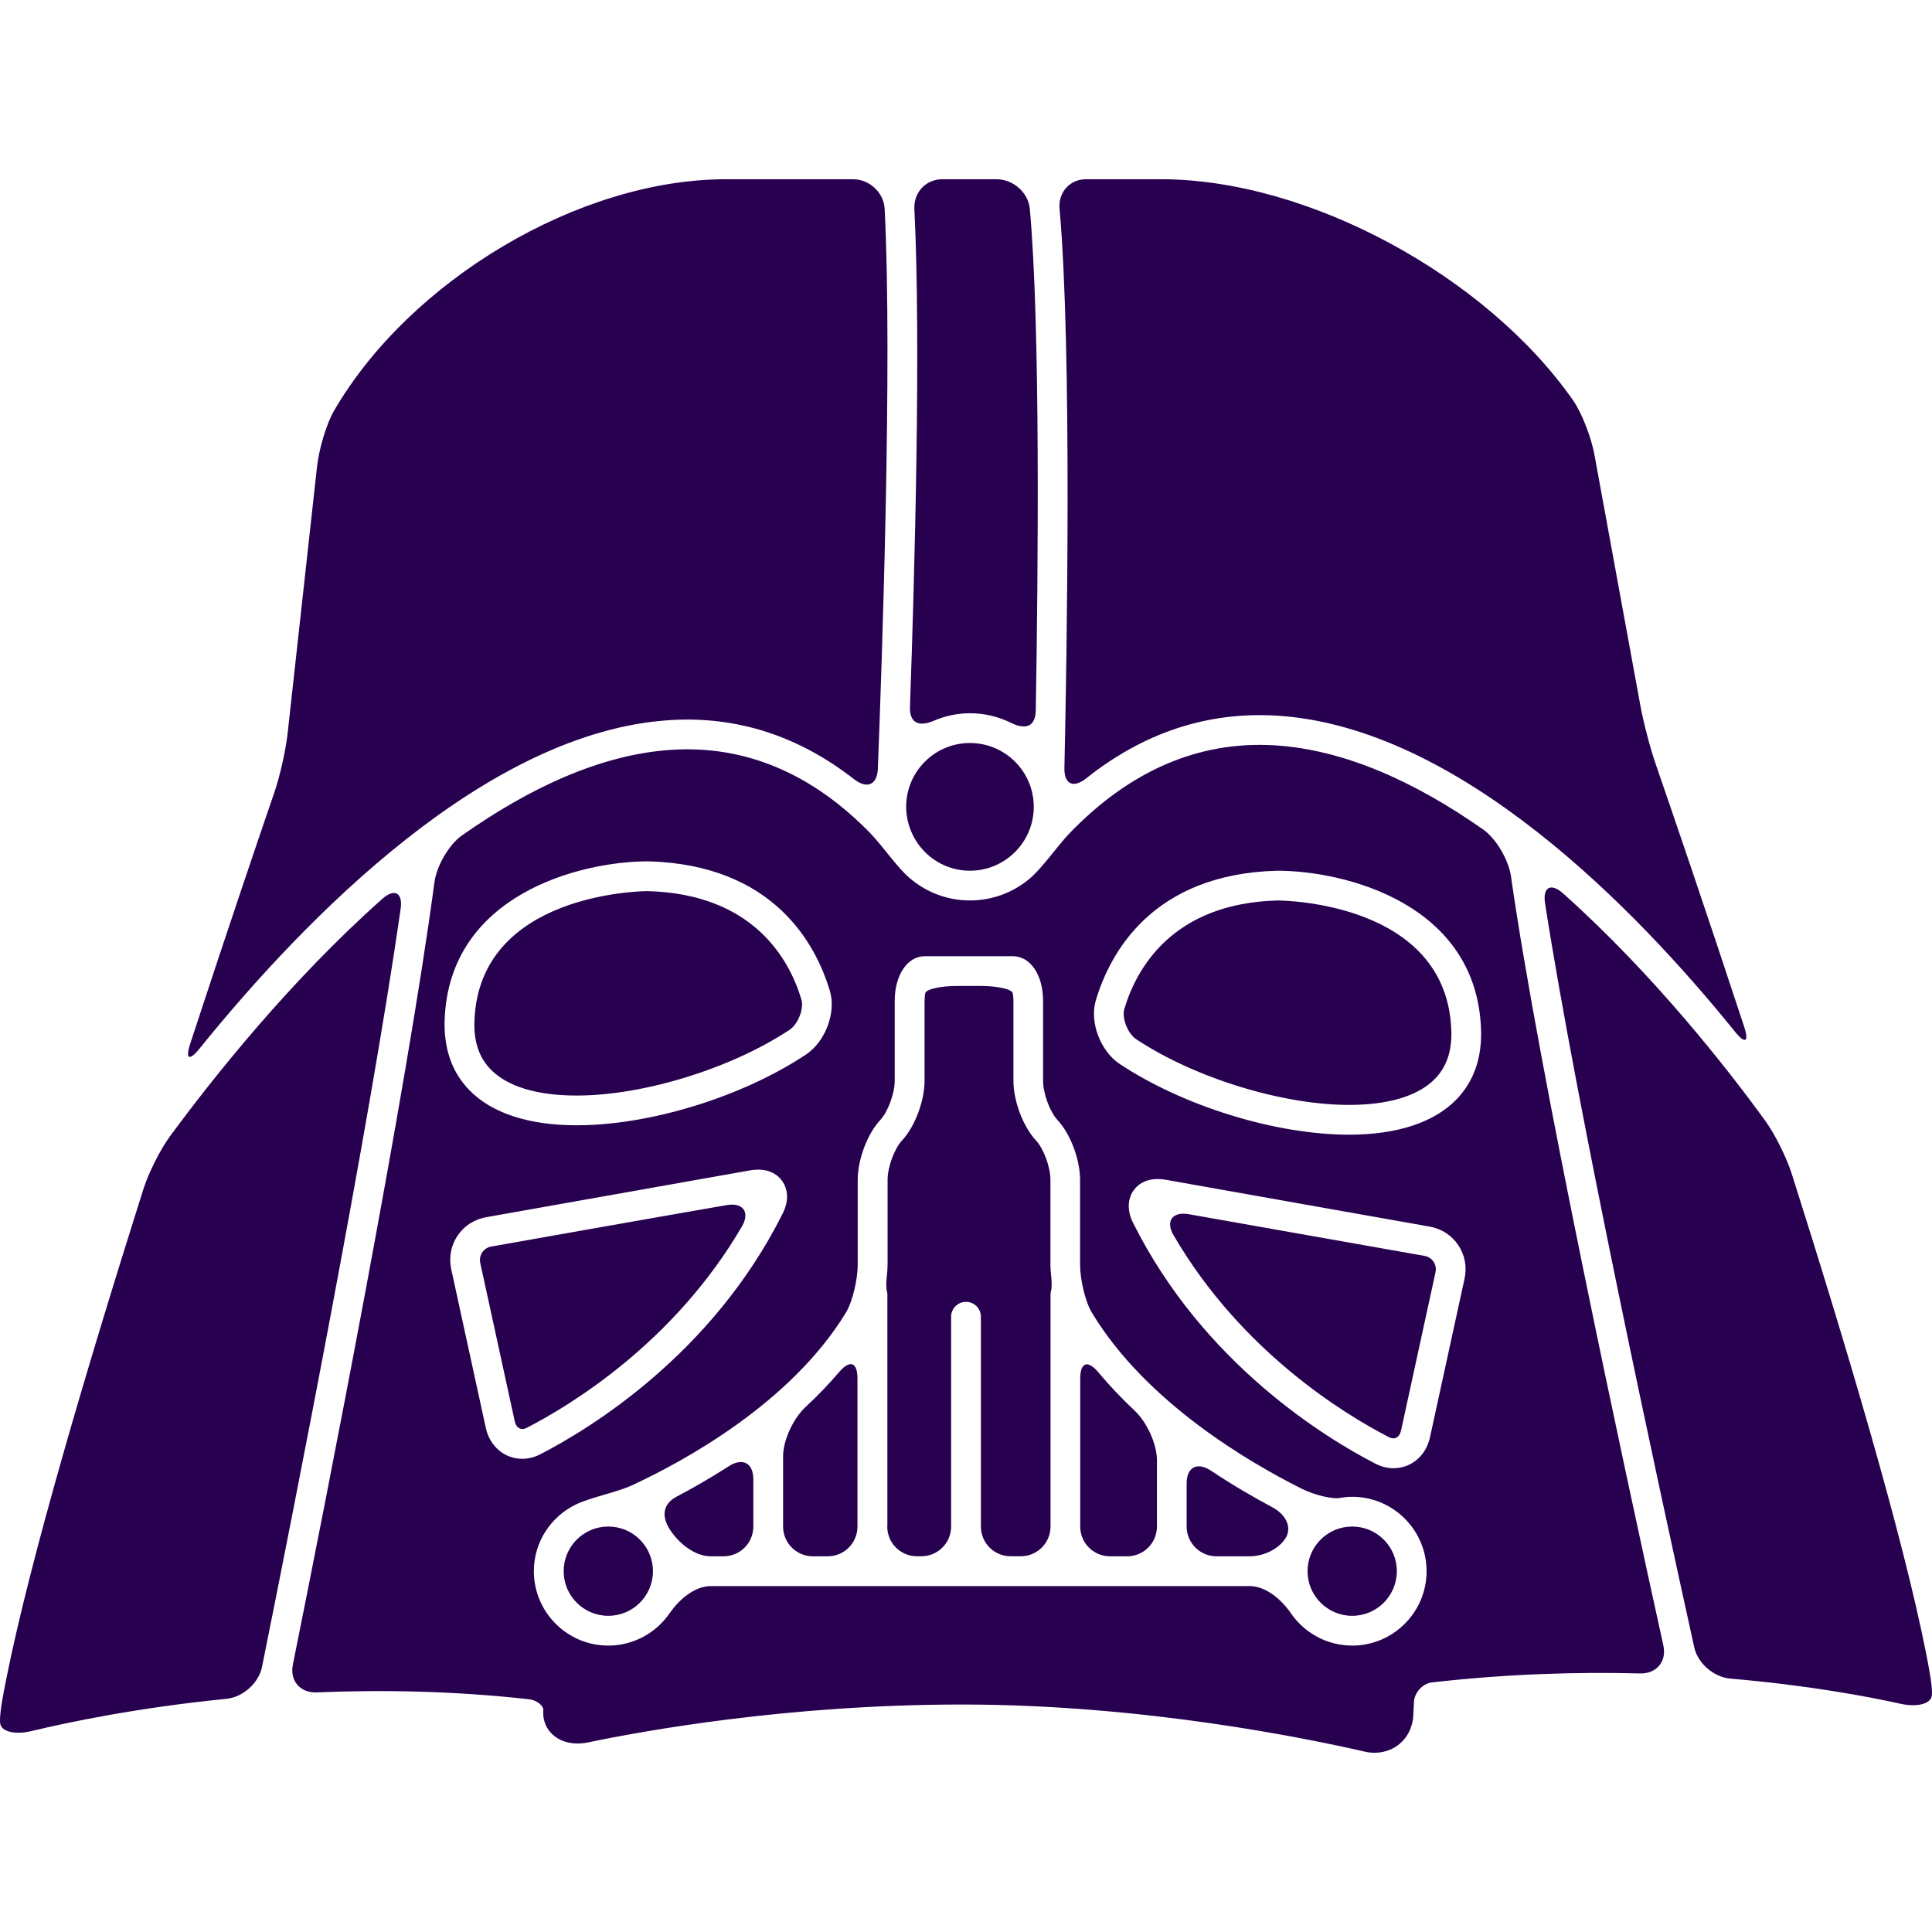 <?xml version="1.0" encoding="UTF-8"?>
<!DOCTYPE svg PUBLIC "-//W3C//DTD SVG 1.1//EN" "http://www.w3.org/Graphics/SVG/1.1/DTD/svg11.dtd">
<svg version="1.1" xmlns="http://www.w3.org/2000/svg" xmlns:xlink="http://www.w3.org/1999/xlink" x="0" y="0" width="60.675" height="60.675" viewBox="0, 0, 60.675, 60.675">
  <g id="Layer_1">
    <path d="M22.825,37.846 C20.66,38.22 15.429,39.148 15.429,39.148 C15.311,39.169 15.209,39.234 15.145,39.331 C15.08,39.428 15.058,39.547 15.083,39.666 L16.167,44.641 C16.212,44.847 16.367,44.932 16.542,44.842 C17.912,44.136 21.173,42.166 23.301,38.516 C23.562,38.069 23.333,37.758 22.825,37.846 z M29.333,22.633 C29.68,22.484 30.061,22.4 30.462,22.4 C30.926,22.4 31.363,22.509 31.753,22.702 C32.216,22.929 32.52,22.821 32.529,22.304 C32.602,17.994 32.676,10.199 32.341,6.557 C32.294,6.043 31.815,5.629 31.298,5.629 L29.592,5.629 C29.075,5.629 28.69,6.046 28.716,6.562 C28.925,10.727 28.726,18.015 28.578,22.194 C28.56,22.711 28.858,22.837 29.333,22.633 z M38.202,48.876 L39.242,48.876 C39.759,48.876 40.227,48.584 40.395,48.268 C40.562,47.952 40.394,47.565 39.937,47.324 C39.384,47.03 38.728,46.651 38.033,46.188 C37.604,45.903 37.267,46.072 37.267,46.588 L37.267,47.942 C37.269,48.458 37.687,48.876 38.202,48.876 z M27.864,47.941 C27.864,48.458 28.282,48.875 28.799,48.875 L28.935,48.875 C29.452,48.875 29.87,48.457 29.87,47.941 L29.87,41.353 C29.87,41.094 30.079,40.885 30.337,40.885 C30.596,40.885 30.805,41.094 30.805,41.353 L30.805,47.941 C30.805,48.458 31.223,48.875 31.74,48.875 L32.057,48.875 C32.574,48.875 32.992,48.457 32.992,47.941 L32.992,40.648 C32.992,40.606 32.999,40.565 33.011,40.527 C33.032,40.463 33.034,40.258 33.011,40.065 C32.996,39.939 32.989,39.82 32.989,39.714 L32.989,37.051 C32.989,36.652 32.776,36.074 32.534,35.815 C32.131,35.383 31.827,34.578 31.827,33.94 L31.827,31.432 C31.827,31.34 31.818,31.26 31.806,31.193 C31.781,31.061 31.31,30.964 30.793,30.964 L30.07,30.964 C29.553,30.964 29.084,31.061 29.058,31.193 C29.045,31.26 29.036,31.34 29.036,31.432 L29.036,33.94 C29.036,34.578 28.732,35.383 28.33,35.814 C28.088,36.075 27.875,36.652 27.875,37.051 L27.875,39.714 C27.875,39.82 27.865,39.941 27.852,40.068 C27.828,40.262 27.828,40.465 27.849,40.529 C27.861,40.566 27.868,40.605 27.868,40.647 L27.868,47.941 L27.864,47.941 z M34.859,48.876 L35.399,48.876 C35.916,48.876 36.334,48.458 36.334,47.942 L36.334,45.858 C36.334,45.341 36.011,44.657 35.635,44.303 C35.237,43.929 34.854,43.528 34.496,43.1 C34.164,42.704 33.925,42.778 33.925,43.294 L33.925,47.941 C33.924,48.458 34.343,48.876 34.859,48.876 z M18.11,34.406 C20.214,34.406 22.962,33.557 24.796,32.342 C25.062,32.166 25.254,31.677 25.169,31.392 C24.801,30.158 23.684,28.074 20.338,27.986 C20.136,27.987 15.037,28.056 14.9,32.068 C14.877,32.711 15.043,33.206 15.407,33.582 C15.928,34.121 16.862,34.406 18.11,34.406 z M25.528,48.876 L25.995,48.876 C26.512,48.876 26.929,48.458 26.929,47.942 L26.929,43.29 C26.929,42.773 26.688,42.698 26.353,43.09 C26.02,43.481 25.665,43.848 25.296,44.19 C24.919,44.542 24.593,45.223 24.593,45.74 L24.593,47.942 C24.594,48.458 25.012,48.876 25.528,48.876 z M26.819,24.469 C27.226,24.786 27.549,24.657 27.569,24.141 C27.698,20.831 28.028,11.371 27.783,6.562 C27.758,6.046 27.305,5.629 26.789,5.629 L22.801,5.629 C18.17,5.629 12.866,8.814 10.493,12.895 C10.234,13.341 10.014,14.139 9.957,14.652 L9.031,23.048 C8.974,23.561 8.792,24.371 8.625,24.86 C8.143,26.264 7.139,29.216 5.975,32.774 C5.814,33.264 5.942,33.333 6.266,32.931 C9.598,28.812 15.295,22.969 21.05,22.615 C23.152,22.485 25.083,23.115 26.819,24.469 z M12.005,28.23 C9.116,30.798 6.708,33.825 5.334,35.691 C5.028,36.107 4.661,36.847 4.505,37.339 C2.737,42.924 0.945,48.975 0.197,52.728 C0.095,53.235 -0.027,53.853 0.006,54.121 C0.036,54.389 0.483,54.487 0.983,54.366 C2.134,54.089 4.312,53.631 7.112,53.352 C7.626,53.301 8.126,52.859 8.228,52.352 C9.202,47.521 11.592,35.452 12.582,28.546 C12.656,28.035 12.39,27.887 12.005,28.23 z M30.462,27.345 C31.567,27.345 32.466,26.445 32.466,25.339 C32.466,24.233 31.567,23.334 30.462,23.334 C29.361,23.334 28.466,24.225 28.458,25.324 C28.46,26.448 29.358,27.345 30.462,27.345 z M40.125,28.28 C36.793,28.367 35.677,30.453 35.31,31.687 C35.225,31.972 35.417,32.46 35.683,32.637 C37.516,33.852 40.265,34.7 42.368,34.7 C43.615,34.7 44.55,34.415 45.072,33.874 C45.435,33.498 45.601,33.004 45.579,32.361 C45.441,28.349 40.343,28.281 40.125,28.28 z M46.572,26.045 C44.5,24.593 42.26,23.541 40.024,23.407 C37.647,23.266 35.486,24.198 33.58,26.178 C33.223,26.55 32.743,27.246 32.352,27.581 C31.842,28.016 31.183,28.279 30.462,28.279 C29.735,28.279 29.075,28.012 28.564,27.573 C28.172,27.237 27.695,26.54 27.335,26.17 C25.502,24.287 23.406,23.405 21.109,23.547 C18.878,23.685 16.624,24.749 14.515,26.232 C14.092,26.528 13.711,27.199 13.643,27.711 C12.763,34.319 10.253,47.033 9.197,52.281 C9.096,52.787 9.43,53.171 9.945,53.15 C11.992,53.065 14.246,53.102 16.606,53.365 C16.893,53.397 17.072,53.59 17.062,53.703 C17.038,54.013 17.147,54.291 17.371,54.488 C17.642,54.727 18.046,54.81 18.477,54.719 C20.192,54.361 24.745,53.531 30.194,53.531 C30.242,53.531 30.29,53.531 30.337,53.531 C35.904,53.546 40.947,54.571 42.858,55.01 C42.962,55.034 43.065,55.046 43.167,55.046 C43.438,55.046 43.697,54.963 43.906,54.805 C44.195,54.587 44.366,54.253 44.385,53.867 L44.406,53.444 C44.422,53.153 44.683,52.869 44.968,52.837 C47.334,52.567 49.54,52.504 51.507,52.555 C52.024,52.568 52.35,52.179 52.238,51.675 C50.988,45.997 48.32,33.619 47.453,27.522 C47.379,27.012 46.994,26.34 46.572,26.045 z M20.349,27.05 C24.297,27.154 25.623,29.648 26.064,31.124 C26.265,31.801 25.921,32.715 25.311,33.119 C23.309,34.448 20.416,35.34 18.11,35.34 C16.603,35.34 15.436,34.956 14.734,34.23 C14.193,33.67 13.934,32.931 13.964,32.034 C14.101,28.103 18.2,27.055 20.349,27.05 z M16.402,45.814 C15.842,45.814 15.381,45.421 15.256,44.839 L14.172,39.864 C14.091,39.494 14.161,39.119 14.368,38.809 C14.576,38.5 14.895,38.292 15.266,38.227 L23.554,36.756 C24.038,36.671 24.402,36.823 24.594,37.134 C24.692,37.293 24.821,37.631 24.581,38.11 C22.368,42.537 18.52,44.872 16.97,45.671 C16.788,45.765 16.597,45.814 16.402,45.814 z M40.541,50.665 C40.249,50.24 39.76,49.811 39.243,49.811 L22.327,49.811 C21.81,49.811 21.321,50.241 21.029,50.665 C20.607,51.277 19.901,51.68 19.103,51.68 C17.814,51.68 16.766,50.632 16.766,49.344 C16.766,48.42 17.306,47.625 18.086,47.249 C18.55,47.024 19.374,46.866 19.843,46.649 C21.448,45.905 24.823,44.081 26.563,41.228 C26.787,40.86 26.937,40.148 26.937,39.714 L26.937,37.051 C26.937,36.413 27.241,35.607 27.644,35.176 C27.886,34.917 28.099,34.339 28.099,33.94 L28.099,31.432 C28.099,30.62 28.497,30.03 29.046,30.03 L31.811,30.03 C32.36,30.03 32.758,30.62 32.758,31.432 L32.758,33.94 C32.758,34.339 32.971,34.917 33.213,35.177 C33.616,35.607 33.92,36.413 33.92,37.051 L33.92,39.714 C33.92,40.147 34.07,40.86 34.294,41.23 C35.994,44.044 39.234,45.929 40.866,46.746 C41.328,46.977 41.873,47.083 42.082,47.044 C42.207,47.02 42.334,47.007 42.466,47.007 C43.754,47.007 44.802,48.055 44.802,49.344 C44.802,50.632 43.754,51.68 42.466,51.68 C41.667,51.679 40.963,51.277 40.541,50.665 z M45.994,40.159 L44.91,45.135 C44.784,45.717 44.323,46.11 43.763,46.11 C43.57,46.11 43.378,46.061 43.196,45.967 C41.644,45.168 37.797,42.833 35.585,38.405 C35.346,37.926 35.474,37.589 35.571,37.429 C35.764,37.118 36.127,36.967 36.613,37.051 L44.898,38.522 C45.271,38.587 45.589,38.794 45.797,39.104 C46.005,39.414 46.075,39.789 45.994,40.159 z M45.743,34.525 C45.041,35.252 43.874,35.635 42.367,35.635 C40.061,35.635 37.169,34.742 35.166,33.415 C34.556,33.009 34.212,32.096 34.414,31.419 C34.853,29.942 36.179,27.447 40.115,27.345 C42.276,27.349 46.377,28.397 46.512,32.328 C46.544,33.226 46.285,33.964 45.743,34.525 z M60.476,51.855 C59.745,48.19 58.006,42.333 56.269,36.86 C56.113,36.368 55.748,35.626 55.445,35.208 C54.296,33.622 51.972,30.634 49.091,28.059 C48.705,27.714 48.443,27.861 48.523,28.37 C49.523,34.805 52.048,46.476 53.208,51.735 C53.319,52.239 53.826,52.673 54.34,52.717 C56.792,52.927 58.659,53.279 59.693,53.509 C60.196,53.62 60.64,53.516 60.671,53.248 C60.699,52.98 60.576,52.361 60.476,51.855 z M37.332,38.132 C36.824,38.042 36.597,38.346 36.855,38.791 C38.99,42.459 42.251,44.43 43.623,45.136 C43.8,45.226 43.953,45.139 43.998,44.935 L45.082,39.959 C45.107,39.84 45.086,39.721 45.021,39.624 C44.956,39.527 44.855,39.463 44.735,39.441 L37.332,38.132 z M42.466,47.941 C43.24,47.941 43.868,48.569 43.868,49.343 C43.868,50.117 43.24,50.745 42.466,50.745 C41.692,50.745 41.064,50.117 41.064,49.343 C41.064,48.569 41.693,47.941 42.466,47.941 z M34.115,24.442 C35.914,23.013 37.906,22.347 40.081,22.474 C45.82,22.817 51.379,28.552 54.485,32.397 C54.81,32.799 54.936,32.731 54.775,32.242 C53.558,28.539 52.5,25.45 52,24.003 C51.831,23.515 51.618,22.708 51.524,22.201 L50.073,14.277 C49.98,13.769 49.696,12.994 49.401,12.57 C46.676,8.671 41.095,5.629 36.465,5.629 L34.109,5.629 C33.592,5.629 33.23,6.044 33.276,6.558 C33.669,10.98 33.504,20.666 33.428,24.119 C33.417,24.634 33.711,24.763 34.115,24.442 z M19.104,47.941 C19.878,47.941 20.506,48.569 20.506,49.343 C20.506,50.117 19.878,50.745 19.104,50.745 C18.33,50.745 17.702,50.117 17.702,49.343 C17.702,48.569 18.33,47.941 19.104,47.941 z M23.659,47.941 L23.659,46.458 C23.659,45.941 23.318,45.769 22.885,46.049 C22.307,46.422 21.751,46.738 21.256,46.999 C20.799,47.239 20.773,47.638 21.048,48.052 C21.323,48.465 21.811,48.876 22.327,48.876 L22.724,48.876 C23.241,48.876 23.659,48.458 23.659,47.941 z" fill="#280050"/>
  </g>
</svg>
